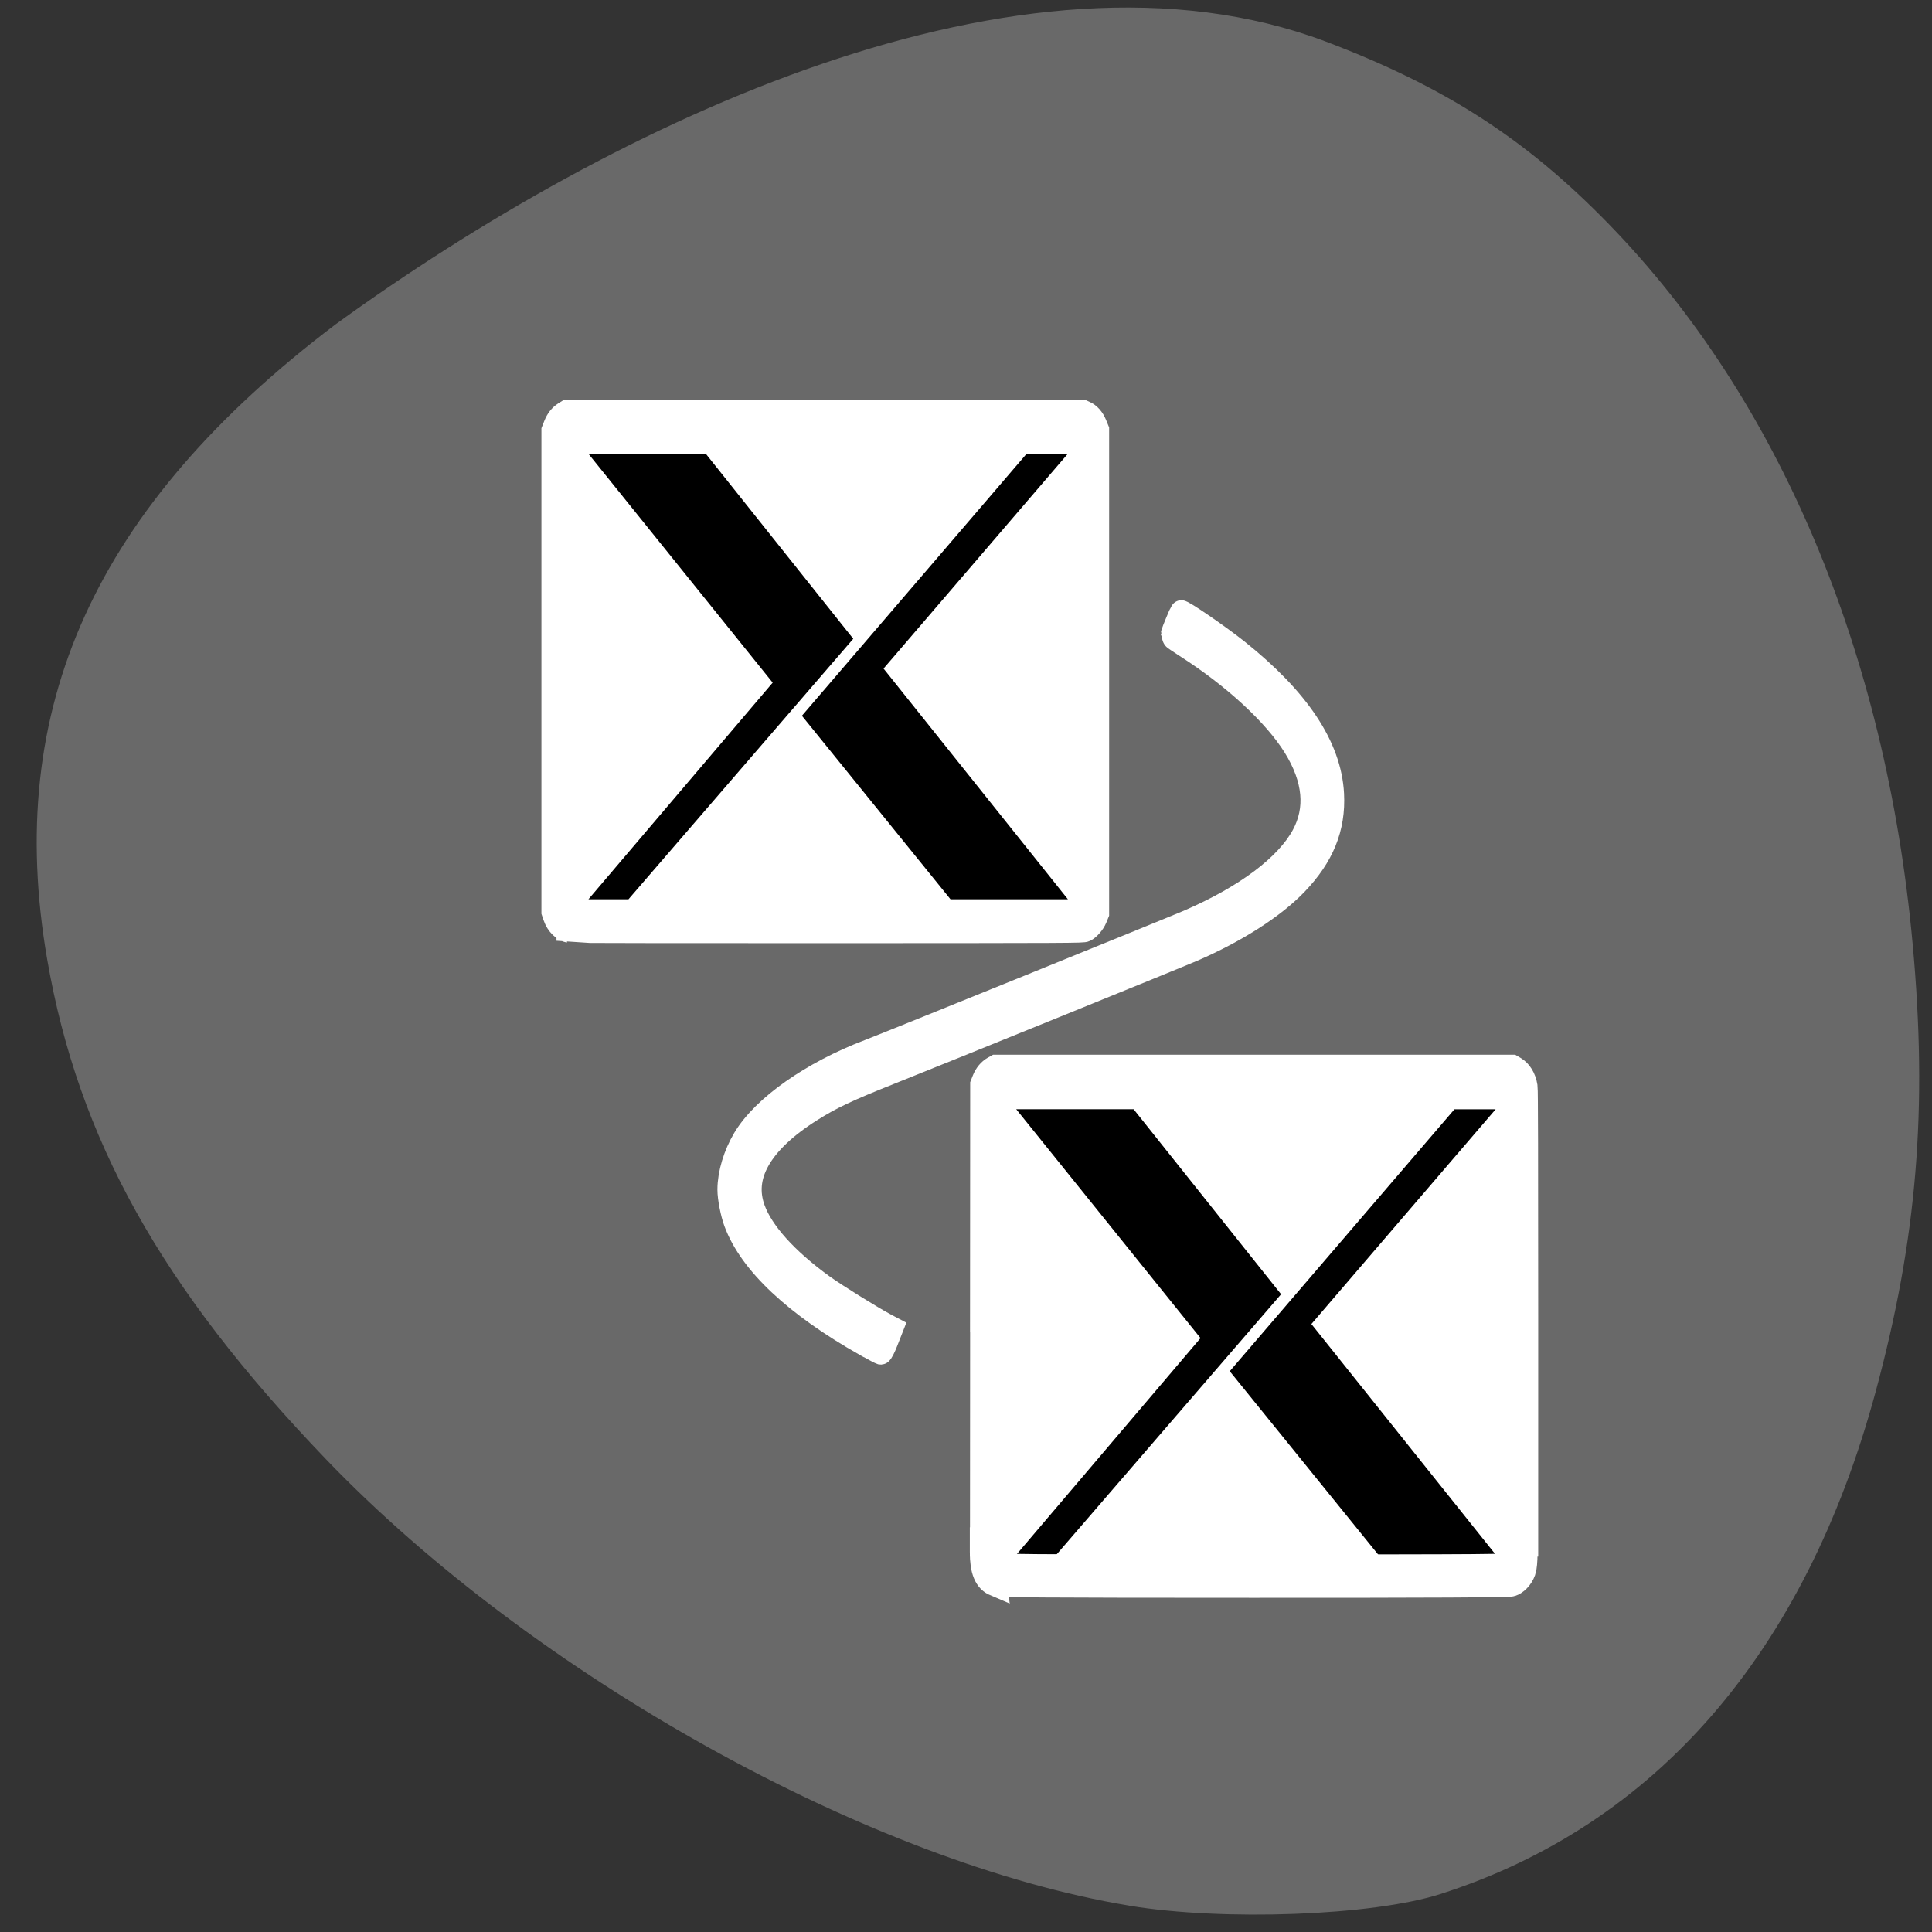 <svg xmlns="http://www.w3.org/2000/svg" xmlns:xlink="http://www.w3.org/1999/xlink" viewBox="0 0 256 256"><rect x="0" y="0" width="256" height="256" fill="#333333" stroke="none"/><path d="m 149.64 252.51 c -34.24 -5.666 -78.908 -30.488 -106.45 -59.16 -21.834 -22.731 -32.832 -42.46 -36.943 -66.26 -5.754 -33.32 6.349 -59.968 38.19 -84.09 37.27 -27.04 91 -52.55 131.09 -37.55 15.898 6.01 26.652 12.936 37.672 24.27 c 22.533 23.17 36.67 56.656 40.23 95.28 2.02 21.884 0.593 39.15 -4.905 59.45 -9.369 34.595 -29.16 57.41 -57.697 66.53 -8.979 2.868 -28.697 3.604 -41.19 1.536 z" fill="#696969"/><g transform="matrix(3.226 0 0 3.875 60.27 39.39)" stroke="#fff"><g fill="#fff" stroke="#fff" stroke-linejoin="round" stroke-linecap="round" stroke-width="0.502" stroke-dashoffset="0.5"><rect rx="0.151" ry="0.134" height="17.1" width="21.857" y="4.241" x="4.292"/><rect rx="0.151" ry="0.134" height="17.1" width="21.857" y="26.633" x="21.891"/></g><path id="0" transform="matrix(0.073 0 0 0.056 -16.253 -13.694)" d="m 296.79,612.63 c 0,0 104.06,-132.79 104.06,-132.79 0,0 -104.06,-140.25 -104.06,-140.25 h 67.3 c 0,0 83.35,113.49 83.35,113.49 L 320.58,612.63 H 296.794 z M 417.29,500.07 544.12,339.6 c 0,0 24.455,0 24.455,0 l -104.09,131.67 c 0,0 104.09,141.36 104.09,141.36 h -67.3 c 0,0 -83.98,-112.56 -83.98,-112.56 z" stroke="#fff"/><path d="m 29.625 11.191 c 0 0 13.55 6.287 0 10.854 -13.55 4.567 -11.95 4.03 -11.95 4.03 0 0 -13.503 3.559 0.047 9.609" fill="none" stroke="#fff" stroke-width="0.845"/><use xlink:href="#0" transform="translate(17.573 22.414)" width="1" height="1"/><g stroke="#fff"><path d="m 16.853,35.719 c -2.889,-1.362 -4.718,-2.791 -5.323,-4.158 -0.128,-0.288 -0.246,-0.794 -0.245,-1.048 0.002,-0.509 0.227,-1.129 0.597,-1.648 0.771,-1.08 2.762,-2.246 5.104,-2.987 0.777,-0.246 12.405,-4.172 13.13,-4.432 2.361,-0.851 4.03,-1.897 4.722,-2.957 0.629,-0.966 0.508,-2.069 -0.356,-3.223 -0.823,-1.099 -2.498,-2.388 -4.468,-3.437 -0.284,-0.151 -0.516,-0.284 -0.516,-0.295 0,-0.021 0.311,-0.648 0.334,-0.674 0.043,-0.048 1.579,0.829 2.339,1.335 2.478,1.65 3.757,3.245 3.853,4.806 0.068,1.095 -0.383,2.02 -1.437,2.94 -0.909,0.796 -2.465,1.628 -4.252,2.272 -0.643,0.232 -10.156,3.448 -12.418,4.198 -1.778,0.59 -2.429,0.845 -3.261,1.282 -2.121,1.112 -2.934,2.324 -2.389,3.561 0.358,0.814 1.358,1.742 2.847,2.643 0.514,0.311 2.034,1.098 2.616,1.355 l 0.144,0.063 -0.162,0.343 C 17.623,35.846 17.528,36 17.502,36 17.476,36 17.186,35.873 16.858,35.718 z" fill="#fff"/><path d="M 4.674,21.572 C 4.435,21.537 4.202,21.347 4.107,21.112 L 4.056,20.986 V 12.788 4.59 L 4.125,4.445 C 4.204,4.278 4.318,4.158 4.476,4.074 l 0.11,-0.058 10.6,-0.006 10.6,-0.006 0.12,0.045 c 0.169,0.063 0.308,0.193 0.395,0.37 l 0.073,0.148 v 8.232 8.232 l -0.062,0.126 c -0.075,0.153 -0.261,0.329 -0.407,0.386 -0.102,0.04 -0.434,0.041 -10.613,0.044 C 9.513,21.589 4.735,21.582 4.674,21.573 z m 21.08,-0.496 c 0.042,-0.017 0.091,-0.061 0.11,-0.098 0.031,-0.06 0.035,-0.86 0.035,-8.199 V 4.647 L 25.83,4.569 25.761,4.491 H 15.228 C 5.526,4.491 4.691,4.494 4.643,4.527 4.522,4.611 4.53,4.059 4.53,12.807 v 8.096 l 0.05,0.075 c 0.028,0.041 0.075,0.087 0.105,0.102 0.043,0.022 2.194,0.028 10.524,0.028 8.999,0 10.48,-0.004 10.544,-0.031 z"/><path d="m 21.661,34.759 0.006,-7.806 0.059,-0.125 c 0.075,-0.159 0.21,-0.295 0.369,-0.369 L 22.22,26.4 h 10.607 10.607 l 0.125,0.061 c 0.218,0.107 0.369,0.31 0.415,0.557 0.017,0.093 0.024,2.365 0.024,7.838 v 7.708 h -0.243 -0.243 v -7.736 c 0,-7.114 -0.003,-7.742 -0.036,-7.812 -0.02,-0.042 -0.064,-0.091 -0.098,-0.108 -0.054,-0.028 -1.415,-0.032 -10.573,-0.032 h -10.51 l -0.075,0.075 -0.075,0.075 v 7.769 7.769 h -0.243 -0.243 l 0.006,-7.806 z"/><path d="m 22.16,43.914 c -0.362,-0.128 -0.508,-0.416 -0.508,-1.01 v -0.343 h 0.243 0.243 v 0.391 c 0,0.323 0.014,0.404 0.081,0.464 0.075,0.068 0.875,0.073 10.623,0.073 9.748,0 10.547,-0.005 10.603,-0.073 0.038,-0.046 0.066,-0.218 0.076,-0.464 l 0.015,-0.391 h 0.217 0.217 v 0.399 c 0,0.241 -0.024,0.456 -0.061,0.541 -0.084,0.197 -0.282,0.368 -0.492,0.425 -0.125,0.034 -3.232,0.048 -10.629,0.046 C 23.895,43.971 22.31,43.961 22.159,43.908 z"/></g></g></svg>